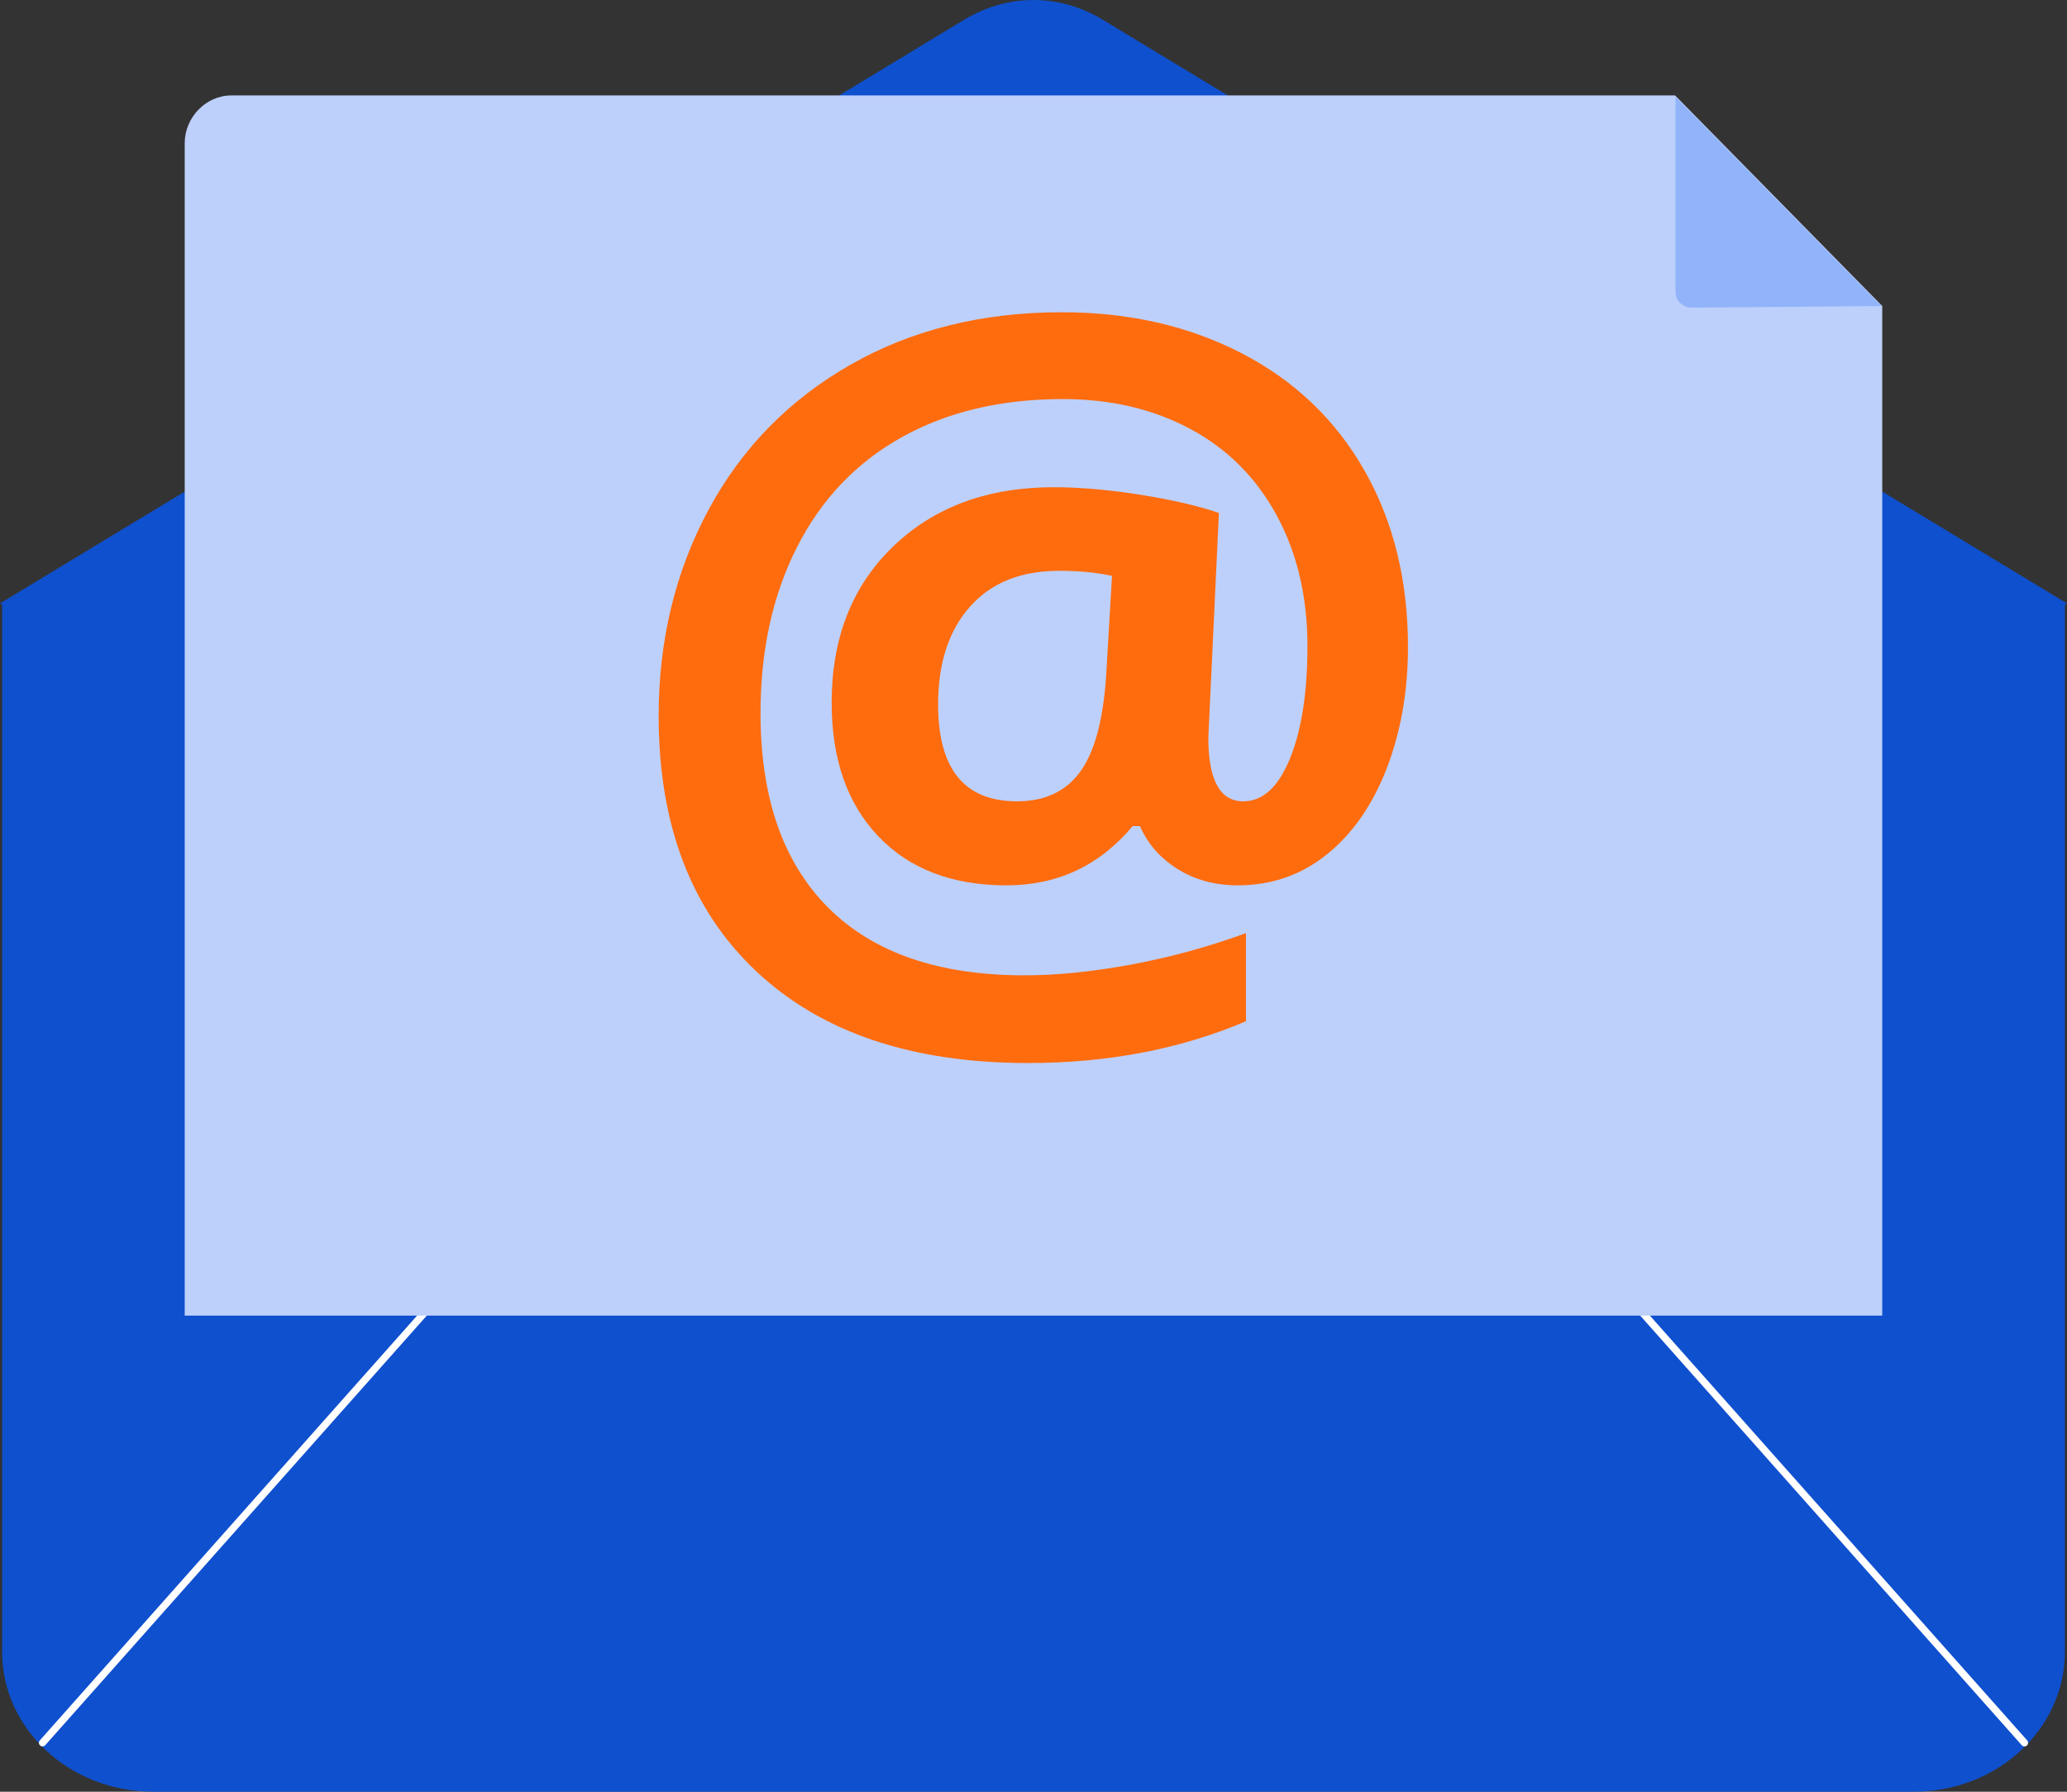 <svg width="60" height="52" viewBox="0 0 60 52" fill="none" xmlns="http://www.w3.org/2000/svg">
<rect x="0" y="0" width="60" height="52" fill="#333333" stroke="none"/>
<path d="M0.062 17.5V47.944C0.062 50.184 2.028 52 4.454 52H55.545C57.971 52 59.938 50.184 59.938 47.944V17.5H0.062Z" fill="#0F50CE"/>
<path d="M44.999 8.436L32.013 0.574C30.75 -0.191 29.25 -0.191 27.986 0.574L15 8.434L0 17.513L15 26.569L30 35.625L45 26.559L60 17.513L45 8.436L44.999 8.436Z" fill="#0F50CE"/>
<g style="mix-blend-mode:soft-light">
<g style="mix-blend-mode:soft-light">
<path d="M1.235 50.685C1.21 50.685 1.185 50.676 1.165 50.658C1.122 50.62 1.118 50.553 1.156 50.51L19.865 29.449C19.903 29.406 19.97 29.402 20.013 29.44C20.056 29.479 20.06 29.546 20.022 29.589L1.313 50.65C1.293 50.673 1.264 50.685 1.235 50.685V50.685Z" fill="white"/>
</g>
<g style="mix-blend-mode:soft-light">
<path d="M58.765 50.685C58.736 50.685 58.707 50.673 58.686 50.65L39.978 29.589C39.939 29.546 39.943 29.479 39.987 29.441C40.03 29.402 40.096 29.406 40.135 29.45L58.844 50.51C58.882 50.554 58.878 50.62 58.835 50.659C58.815 50.677 58.789 50.686 58.765 50.686V50.685Z" fill="white"/>
</g>
</g>
<path d="M48.624 2.77H6.713C5.974 2.77 5.362 3.412 5.362 4.151V38.183H54.637V8.881L48.624 2.77V2.77Z" fill="#BDD0FB"/>
<path d="M54.613 8.882L49.113 8.929C48.968 8.931 48.853 8.874 48.75 8.771C48.646 8.668 48.636 8.528 48.636 8.382V2.812L54.612 8.882H54.613Z" fill="#91B3FA"/>
<path d="M40.87 18.778C40.87 20.058 40.665 21.228 40.257 22.29C39.849 23.352 39.272 24.185 38.526 24.789C37.78 25.393 36.914 25.695 35.928 25.695C35.271 25.695 34.69 25.537 34.184 25.222C33.678 24.906 33.314 24.491 33.091 23.976H32.878C31.919 25.122 30.698 25.695 29.215 25.695C27.643 25.695 26.405 25.222 25.499 24.276C24.593 23.329 24.141 22.034 24.141 20.391C24.141 18.516 24.735 17.006 25.925 15.86C27.115 14.714 28.669 14.14 30.587 14.14C31.351 14.14 32.192 14.214 33.111 14.36C34.03 14.507 34.787 14.682 35.382 14.887L35.075 21.404C35.075 22.638 35.413 23.256 36.088 23.256C36.656 23.256 37.109 22.841 37.446 22.01C37.784 21.179 37.952 20.093 37.952 18.752C37.952 17.321 37.655 16.057 37.06 14.96C36.465 13.863 35.628 13.025 34.549 12.448C33.47 11.87 32.238 11.582 30.853 11.582C29.059 11.582 27.501 11.95 26.178 12.688C24.855 13.425 23.841 14.489 23.135 15.88C22.429 17.27 22.076 18.875 22.076 20.697C22.076 23.149 22.73 25.03 24.04 26.341C25.35 27.651 27.248 28.306 29.735 28.306C30.676 28.306 31.71 28.202 32.838 27.993C33.966 27.784 35.075 27.48 36.168 27.081V29.639C34.267 30.448 32.158 30.852 29.841 30.852C26.467 30.852 23.837 29.964 21.949 28.187C20.062 26.41 19.119 23.94 19.119 20.777C19.119 18.583 19.601 16.591 20.564 14.8C21.528 13.01 22.9 11.606 24.68 10.589C26.46 9.571 28.509 9.062 30.827 9.062C32.78 9.062 34.525 9.463 36.062 10.262C37.598 11.062 38.783 12.199 39.618 13.674C40.453 15.148 40.87 16.85 40.87 18.778V18.778ZM27.231 20.444C27.231 22.319 27.994 23.256 29.522 23.256C30.321 23.256 30.929 22.974 31.346 22.41C31.764 21.846 32.017 20.929 32.106 19.658L32.279 16.713C31.826 16.615 31.316 16.566 30.747 16.566C29.637 16.566 28.774 16.913 28.157 17.606C27.54 18.299 27.231 19.245 27.231 20.445L27.231 20.444Z" fill="#FF6C0E"/>
</svg>
